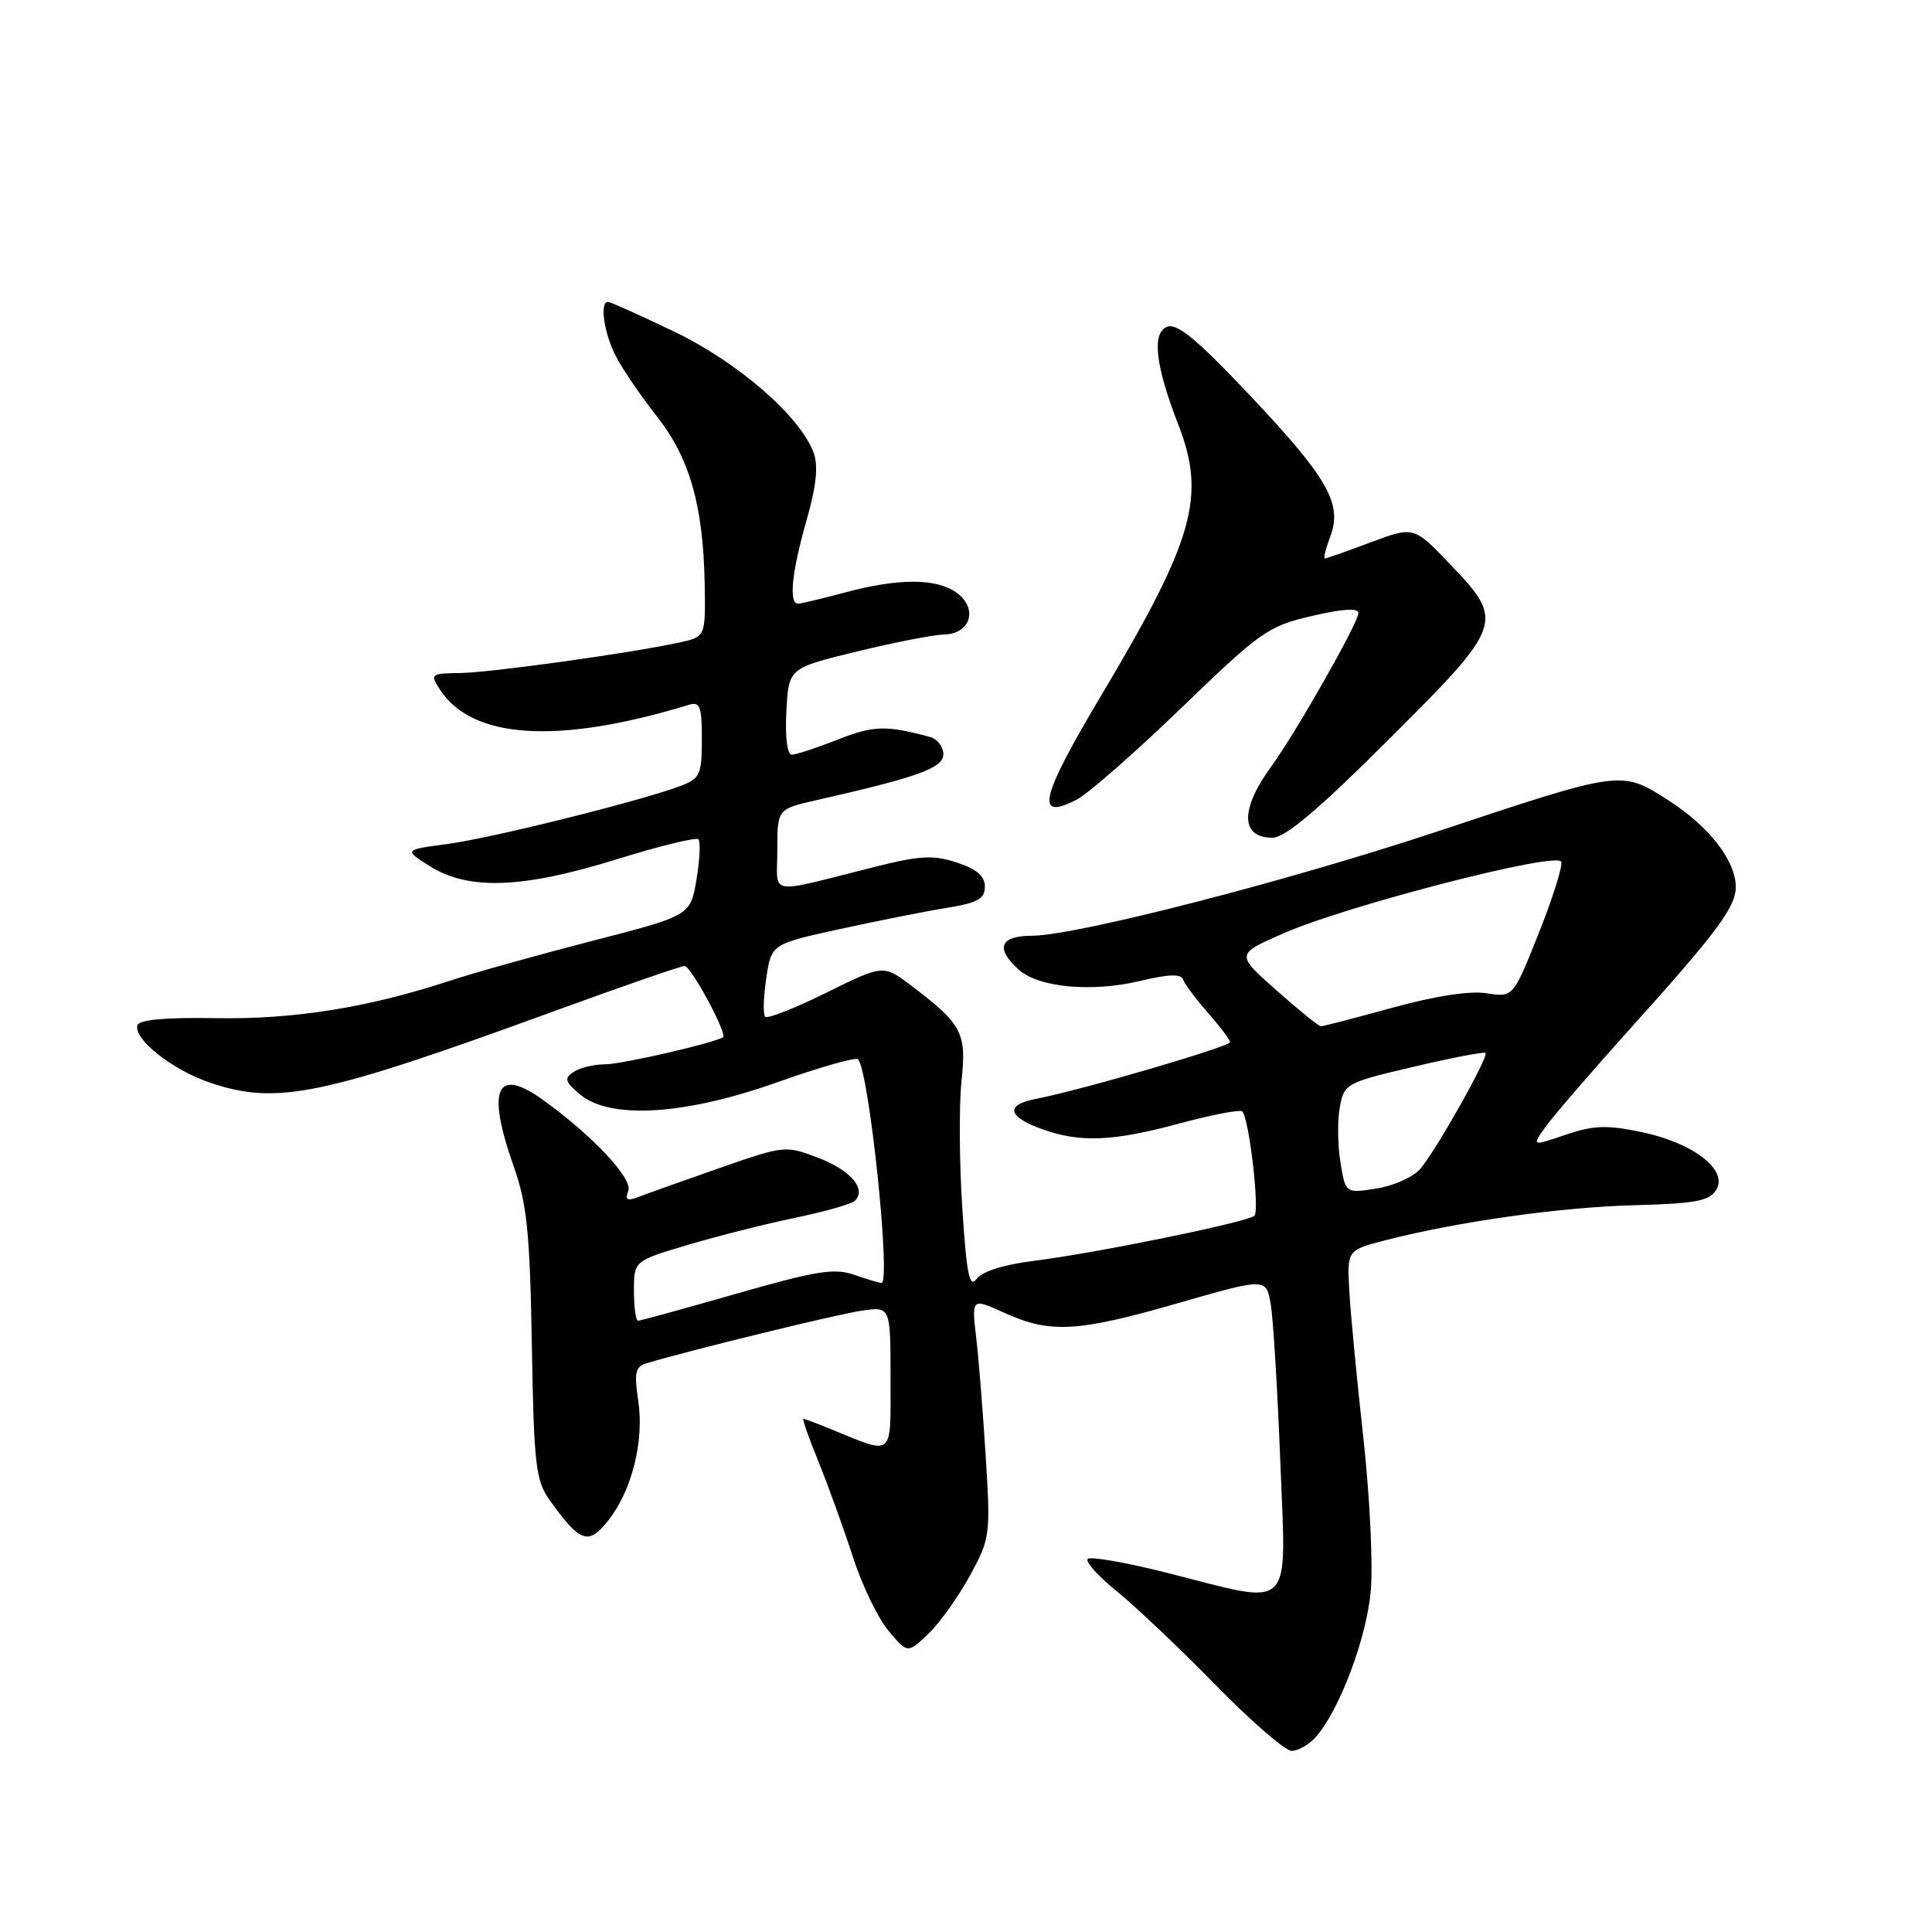 <?xml version="1.0" encoding="UTF-8" standalone="no"?>
<!DOCTYPE svg PUBLIC "-//W3C//DTD SVG 1.1//EN" "http://www.w3.org/Graphics/SVG/1.1/DTD/svg11.dtd" >
<svg xmlns="http://www.w3.org/2000/svg" xmlns:xlink="http://www.w3.org/1999/xlink" version="1.1" viewBox="0 0 256 256">
 <g >
 <path fill="currentColor"
d=" M 174.30 230.22 C 177.42 226.77 181.06 217.16 181.63 210.85 C 181.95 207.36 181.50 198.20 180.65 190.50 C 179.79 182.80 178.96 174.06 178.79 171.08 C 178.50 165.65 178.50 165.65 183.50 164.36 C 193.05 161.89 206.72 159.96 216.49 159.70 C 224.66 159.49 226.50 159.14 227.41 157.66 C 229.02 155.02 224.37 151.43 217.49 150.00 C 212.88 149.04 211.14 149.11 207.43 150.37 C 202.93 151.90 202.93 151.90 204.88 149.20 C 205.95 147.72 211.03 141.84 216.16 136.13 C 227.46 123.59 230.00 120.18 230.00 117.53 C 229.99 114.05 226.47 109.51 221.12 106.08 C 214.82 102.03 215.01 102.01 190.50 110.16 C 170.70 116.74 142.62 123.97 136.75 123.99 C 132.50 124.00 131.84 125.64 134.96 128.46 C 137.60 130.86 144.68 131.52 151.11 129.97 C 154.84 129.08 156.51 129.02 156.76 129.79 C 156.96 130.38 158.44 132.36 160.05 134.19 C 161.65 136.01 162.98 137.76 162.98 138.09 C 163.00 138.68 143.35 144.43 137.21 145.62 C 133.17 146.41 133.50 147.96 138.06 149.61 C 143.10 151.43 147.42 151.26 156.23 148.88 C 160.55 147.71 164.32 146.99 164.61 147.27 C 165.52 148.19 166.94 160.46 166.21 161.10 C 165.24 161.95 145.22 166.04 137.14 167.05 C 133.02 167.56 130.14 168.46 129.40 169.47 C 128.46 170.75 128.08 168.88 127.51 160.10 C 127.11 154.06 127.07 146.51 127.40 143.31 C 128.09 136.84 127.51 135.73 120.78 130.63 C 117.05 127.80 117.05 127.80 109.49 131.54 C 105.34 133.59 101.69 135.03 101.39 134.73 C 101.09 134.43 101.16 132.14 101.53 129.64 C 102.21 125.09 102.21 125.09 111.36 123.09 C 116.39 121.99 122.75 120.73 125.50 120.29 C 129.55 119.63 130.50 119.10 130.50 117.49 C 130.50 116.09 129.42 115.15 126.78 114.29 C 123.65 113.26 121.89 113.36 115.78 114.90 C 101.37 118.51 103.00 118.80 103.00 112.62 C 103.00 107.20 103.00 107.20 108.25 106.01 C 121.66 102.97 125.00 101.76 125.00 99.94 C 125.00 98.95 124.21 97.92 123.25 97.66 C 117.43 96.08 115.75 96.13 111.02 97.99 C 108.22 99.10 105.47 100.00 104.91 100.00 C 104.31 100.00 104.02 97.67 104.20 94.27 C 104.50 88.53 104.50 88.53 113.50 86.34 C 118.45 85.13 123.69 84.11 125.13 84.07 C 128.67 83.98 129.63 80.55 126.69 78.49 C 124.00 76.61 119.04 76.61 112.00 78.50 C 108.97 79.31 106.16 79.98 105.75 79.99 C 104.49 80.01 104.91 75.81 106.86 68.99 C 108.17 64.40 108.45 61.75 107.81 59.99 C 106.04 55.16 97.79 48.00 89.31 43.93 C 84.80 41.77 80.87 40.00 80.56 40.00 C 79.43 40.00 80.04 44.19 81.62 47.23 C 82.51 48.95 84.93 52.50 87.01 55.13 C 91.36 60.64 93.18 66.95 93.37 77.27 C 93.50 84.38 93.50 84.38 90.00 85.14 C 83.51 86.55 64.98 89.13 60.93 89.18 C 57.07 89.23 56.97 89.32 58.29 91.37 C 62.56 97.97 73.99 98.67 91.25 93.40 C 92.76 92.94 93.00 93.57 93.00 97.96 C 93.00 102.59 92.75 103.15 90.25 104.11 C 85.22 106.05 65.23 111.04 59.32 111.83 C 53.50 112.60 53.50 112.60 57.00 114.80 C 62.11 118.00 69.29 117.73 81.75 113.85 C 87.39 112.10 92.24 110.91 92.54 111.21 C 92.84 111.51 92.73 113.91 92.29 116.54 C 91.48 121.32 91.48 121.32 78.49 124.67 C 71.35 126.51 62.80 128.90 59.50 129.99 C 48.71 133.53 38.87 135.10 28.54 134.91 C 21.99 134.80 18.46 135.11 18.22 135.84 C 17.62 137.64 22.77 141.73 27.75 143.43 C 36.70 146.48 42.55 145.26 73.66 133.90 C 82.55 130.66 90.22 128.00 90.71 128.00 C 91.56 128.00 96.42 137.02 95.80 137.44 C 94.65 138.20 82.50 141.00 80.27 141.02 C 78.74 141.02 76.83 141.48 76.00 142.04 C 74.72 142.89 74.85 143.33 76.86 145.02 C 80.86 148.37 90.76 147.76 103.01 143.40 C 108.58 141.42 113.39 140.05 113.69 140.36 C 115.15 141.81 118.10 170.00 116.80 170.00 C 116.52 170.00 114.90 169.51 113.19 168.92 C 110.57 168.00 108.14 168.39 97.59 171.42 C 90.71 173.39 84.85 175.00 84.55 175.00 C 84.25 175.00 84.00 173.22 84.00 171.04 C 84.00 167.08 84.00 167.08 91.13 164.96 C 95.05 163.79 101.46 162.17 105.38 161.36 C 109.30 160.55 112.85 159.53 113.28 159.11 C 114.85 157.56 112.72 155.06 108.43 153.42 C 104.08 151.76 103.94 151.77 95.26 154.80 C 90.44 156.49 85.63 158.20 84.58 158.61 C 83.09 159.18 82.79 158.99 83.25 157.80 C 83.87 156.18 78.55 150.50 72.00 145.78 C 65.75 141.27 64.43 144.24 68.08 154.59 C 69.83 159.55 70.22 163.35 70.47 178.19 C 70.75 194.18 70.98 196.17 72.84 198.78 C 76.84 204.39 77.96 204.79 80.53 201.56 C 83.71 197.58 85.38 191.00 84.57 185.62 C 84.01 181.85 84.18 181.08 85.70 180.63 C 91.71 178.84 111.10 174.10 114.25 173.66 C 118.00 173.13 118.00 173.13 118.00 182.63 C 118.00 193.29 118.54 192.82 110.13 189.38 C 108.27 188.62 106.62 188.00 106.45 188.00 C 106.28 188.00 107.19 190.59 108.48 193.75 C 109.76 196.91 111.80 202.56 113.01 206.29 C 114.21 210.03 116.34 214.44 117.74 216.10 C 120.27 219.11 120.27 219.11 123.02 216.48 C 124.53 215.04 127.00 211.57 128.52 208.78 C 131.20 203.86 131.26 203.39 130.62 193.10 C 130.26 187.27 129.69 180.13 129.35 177.24 C 128.74 171.98 128.74 171.98 133.12 173.97 C 139.18 176.72 142.80 176.51 156.18 172.65 C 167.79 169.31 167.79 169.31 168.39 172.90 C 168.72 174.88 169.28 184.26 169.65 193.75 C 170.43 213.91 171.63 212.72 154.81 208.45 C 149.28 207.05 144.48 206.20 144.13 206.57 C 143.78 206.94 145.53 208.87 148.00 210.87 C 150.47 212.87 156.35 218.44 161.05 223.25 C 165.76 228.06 170.30 232.00 171.15 232.00 C 172.00 232.00 173.41 231.20 174.30 230.22 Z  M 183.98 98.02 C 199.26 82.78 199.41 82.37 192.17 74.79 C 187.34 69.73 187.34 69.73 181.63 71.86 C 178.49 73.04 175.76 74.00 175.55 74.00 C 175.34 74.00 175.66 72.71 176.26 71.12 C 177.91 66.75 175.98 63.36 165.60 52.37 C 158.63 44.99 155.98 42.79 154.65 43.30 C 152.59 44.09 153.09 48.45 156.14 56.29 C 159.83 65.78 158.21 71.51 146.03 91.96 C 137.80 105.76 137.06 108.87 142.71 105.93 C 144.22 105.14 150.45 99.67 156.56 93.78 C 167.02 83.68 168.02 82.97 173.83 81.62 C 177.95 80.66 180.00 80.53 180.00 81.24 C 180.00 82.49 171.67 97.16 168.49 101.50 C 164.31 107.22 164.35 111.00 168.59 111.00 C 170.30 111.00 174.61 107.36 183.98 98.02 Z  M 177.61 153.97 C 177.24 151.68 177.21 148.39 177.54 146.65 C 178.11 143.59 178.41 143.44 187.32 141.35 C 192.37 140.16 196.65 139.34 196.84 139.52 C 197.31 139.97 190.25 152.51 188.17 154.91 C 187.25 155.97 184.65 157.13 182.39 157.49 C 178.28 158.13 178.28 158.13 177.61 153.97 Z  M 169.12 131.21 C 163.73 126.44 163.73 126.44 170.12 123.65 C 178.61 119.94 206.38 112.79 206.87 114.19 C 207.08 114.77 205.73 119.05 203.87 123.71 C 200.50 132.16 200.50 132.16 196.99 131.61 C 194.79 131.26 190.16 131.97 184.50 133.53 C 179.56 134.89 175.29 136.00 175.01 135.99 C 174.73 135.98 172.08 133.83 169.12 131.21 Z "/>
</g>
</svg>